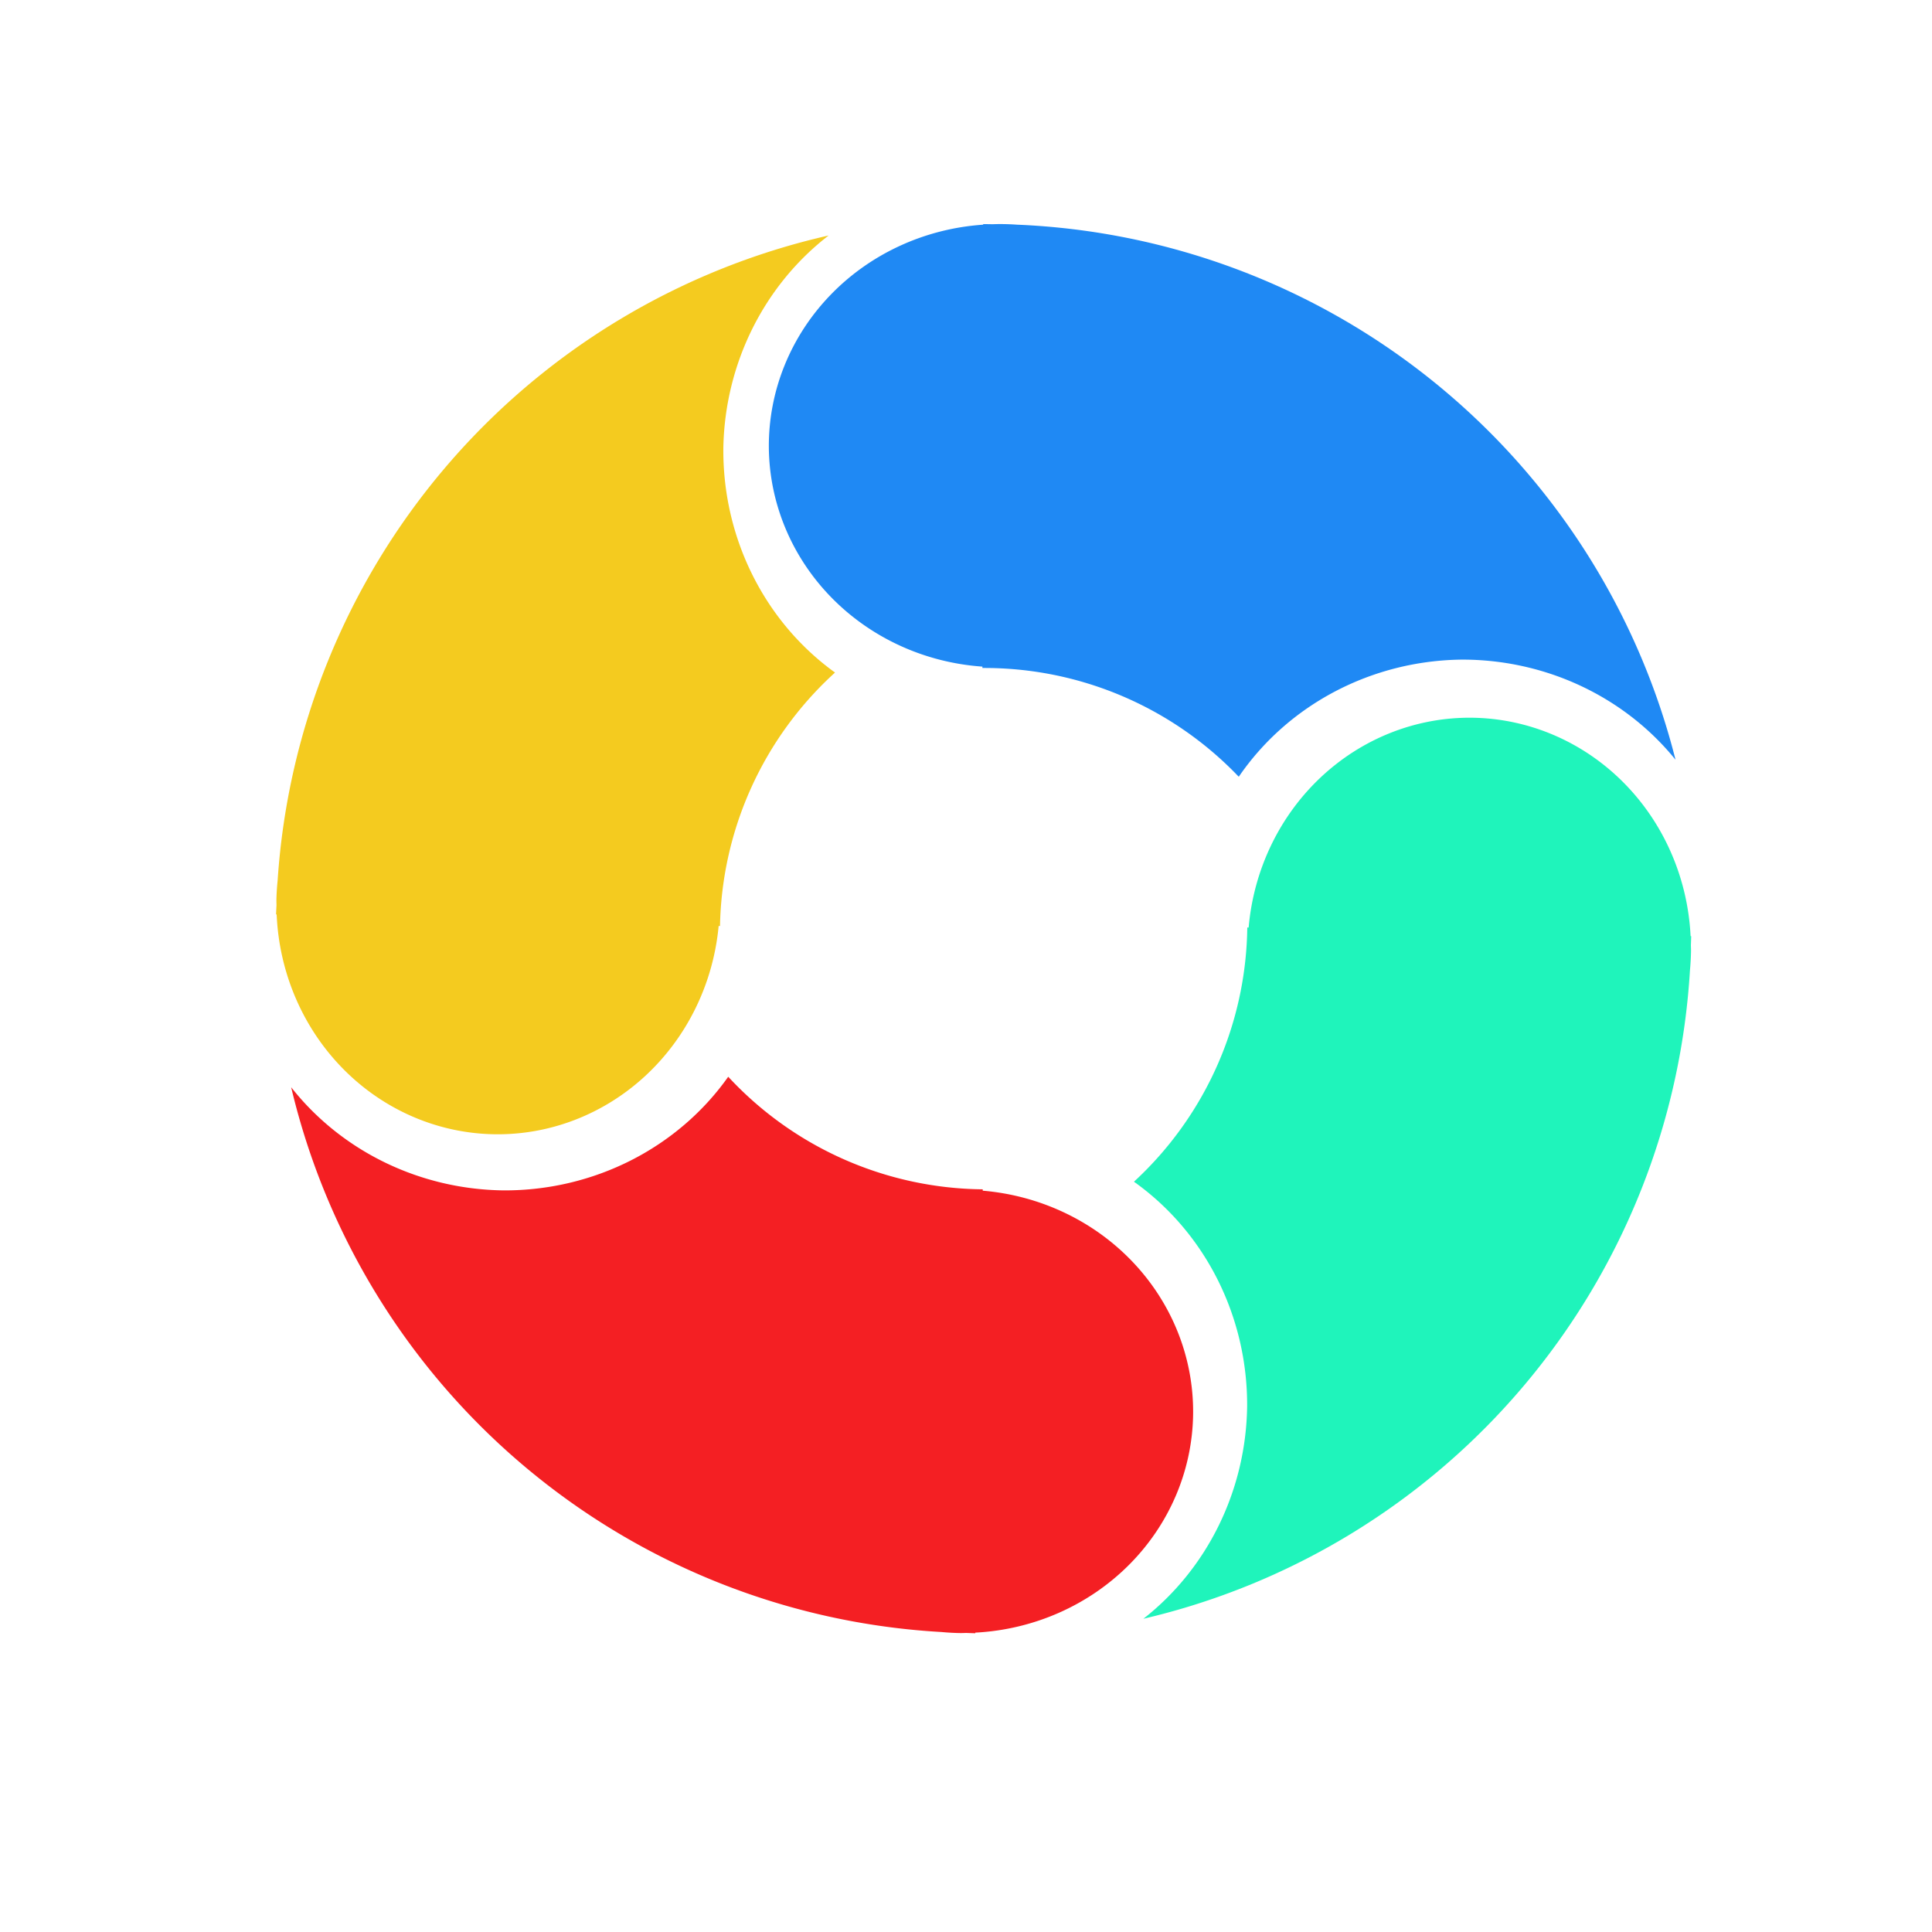 <?xml version="1.0" encoding="UTF-8" standalone="no"?>
<!-- Created with Inkscape (http://www.inkscape.org/) -->

<svg
   width="48"
   height="48"
   viewBox="0 0 12.7 12.7"
   version="1.1"
   id="svg5"
   inkscape:version="1.1.1 (3bf5ae0d25, 2021-09-20)"
   sodipodi:docname="logo.svg"
   inkscape:export-filename="C:\Users\jianh\點陣圖.png"
   inkscape:export-xdpi="96"
   inkscape:export-ydpi="96"
   xmlns:inkscape="http://www.inkscape.org/namespaces/inkscape"
   xmlns:sodipodi="http://sodipodi.sourceforge.net/DTD/sodipodi-0.dtd"
   xmlns="http://www.w3.org/2000/svg"
   xmlns:svg="http://www.w3.org/2000/svg">
  <sodipodi:namedview
     id="namedview7"
     pagecolor="#ffffff"
     bordercolor="#666666"
     borderopacity="1.0"
     inkscape:pageshadow="2"
     inkscape:pageopacity="0.0"
     inkscape:pagecheckerboard="0"
     inkscape:document-units="mm"
     showgrid="false"
     inkscape:zoom="2.0535659"
     inkscape:cx="290.71383"
     inkscape:cy="158.2613"
     inkscape:window-width="2400"
     inkscape:window-height="1271"
     inkscape:window-x="0"
     inkscape:window-y="0"
     inkscape:window-maximized="0"
     inkscape:current-layer="layer1"
     inkscape:object-nodes="false"
     units="px" />
  <defs
     id="defs2" />
  <g
     inkscape:label="圖層 1"
     inkscape:groupmode="layer"
     id="layer1">
    <path
       id="path10431"
       style="opacity:1;fill:#f41f23;fill-opacity:1;stroke-width:0.037"
       d="M 4.787,7.078 A 1.777,1.709 0.482 0 1 3.311,7.825 1.777,1.709 0.482 0 1 1.914,7.147 4.663,4.663 0 0 0 6.188,10.728 a 1.514,1.457 0.482 0 0 0.128,0.007 1.514,1.457 0.482 0 0 0.035,-8.93e-4 4.663,4.663 0 0 0 0.06,0.002 l -1.8e-6,-0.004 A 1.514,1.457 0.482 0 0 7.843,9.291 1.514,1.457 0.482 0 0 6.46,7.827 l 5.23e-5,-0.009 A 2.31,2.31 0 0 1 4.787,7.078 Z" />
    <path
       id="path3829"
       style="opacity:1;fill:#1ff4bb;fill-opacity:1;stroke-width:0.037"
       d="m 7.454,7.768 a 1.709,1.777 0.636 0 1 0.744,1.478 1.709,1.777 0.636 0 1 -0.682,1.395 4.663,4.663 0 0 0 3.593,-4.264 1.457,1.514 0.636 0 0 0.007,-0.128 1.457,1.514 0.636 0 0 -8.93e-4,-0.035 4.663,4.663 0 0 0 0.002,-0.06 l -0.004,-2.977e-4 A 1.457,1.514 0.636 0 0 9.676,4.718 1.457,1.514 0.636 0 0 8.208,6.097 L 8.199,6.097 A 2.31,2.31 0 0 1 7.454,7.768 Z" />
    <path
       id="path3831"
       style="opacity:1;fill:#1f89f4;fill-opacity:1;stroke-width:0.037"
       d="M 8.143,5.106 A 1.709,1.777 89.62 0 1 9.608,4.336 1.709,1.777 89.62 0 1 11.014,4.994 4.663,4.663 0 0 0 6.687,1.477 1.457,1.514 89.62 0 0 6.559,1.473 1.457,1.514 89.62 0 0 6.524,1.474 4.663,4.663 0 0 0 6.463,1.473 l -4.11e-5,0.004 A 1.457,1.514 89.62 0 0 5.054,2.939 1.457,1.514 89.62 0 0 6.458,4.382 l 6.82e-5,0.009 A 2.31,2.31 0 0 1 8.143,5.106 Z" />
    <path
       id="path3999"
       style="opacity:1;fill:#f4cb1f;fill-opacity:1;stroke-width:0.037"
       d="M 5.489,4.421 A 1.709,1.777 1.029 0 1 4.755,2.938 1.709,1.777 1.029 0 1 5.447,1.548 4.663,4.663 0 0 0 1.825,5.788 a 1.457,1.514 1.029 0 0 -0.008,0.128 1.457,1.514 1.029 0 0 6.551e-4,0.035 4.663,4.663 0 0 0 -0.003,0.06 l 0.004,9.38e-5 A 1.457,1.514 1.029 0 0 3.247,7.456 1.457,1.514 1.029 0 0 4.724,6.087 l 0.009,9.38e-5 A 2.31,2.31 0 0 1 5.489,4.421 Z" />
  </g>
</svg>

